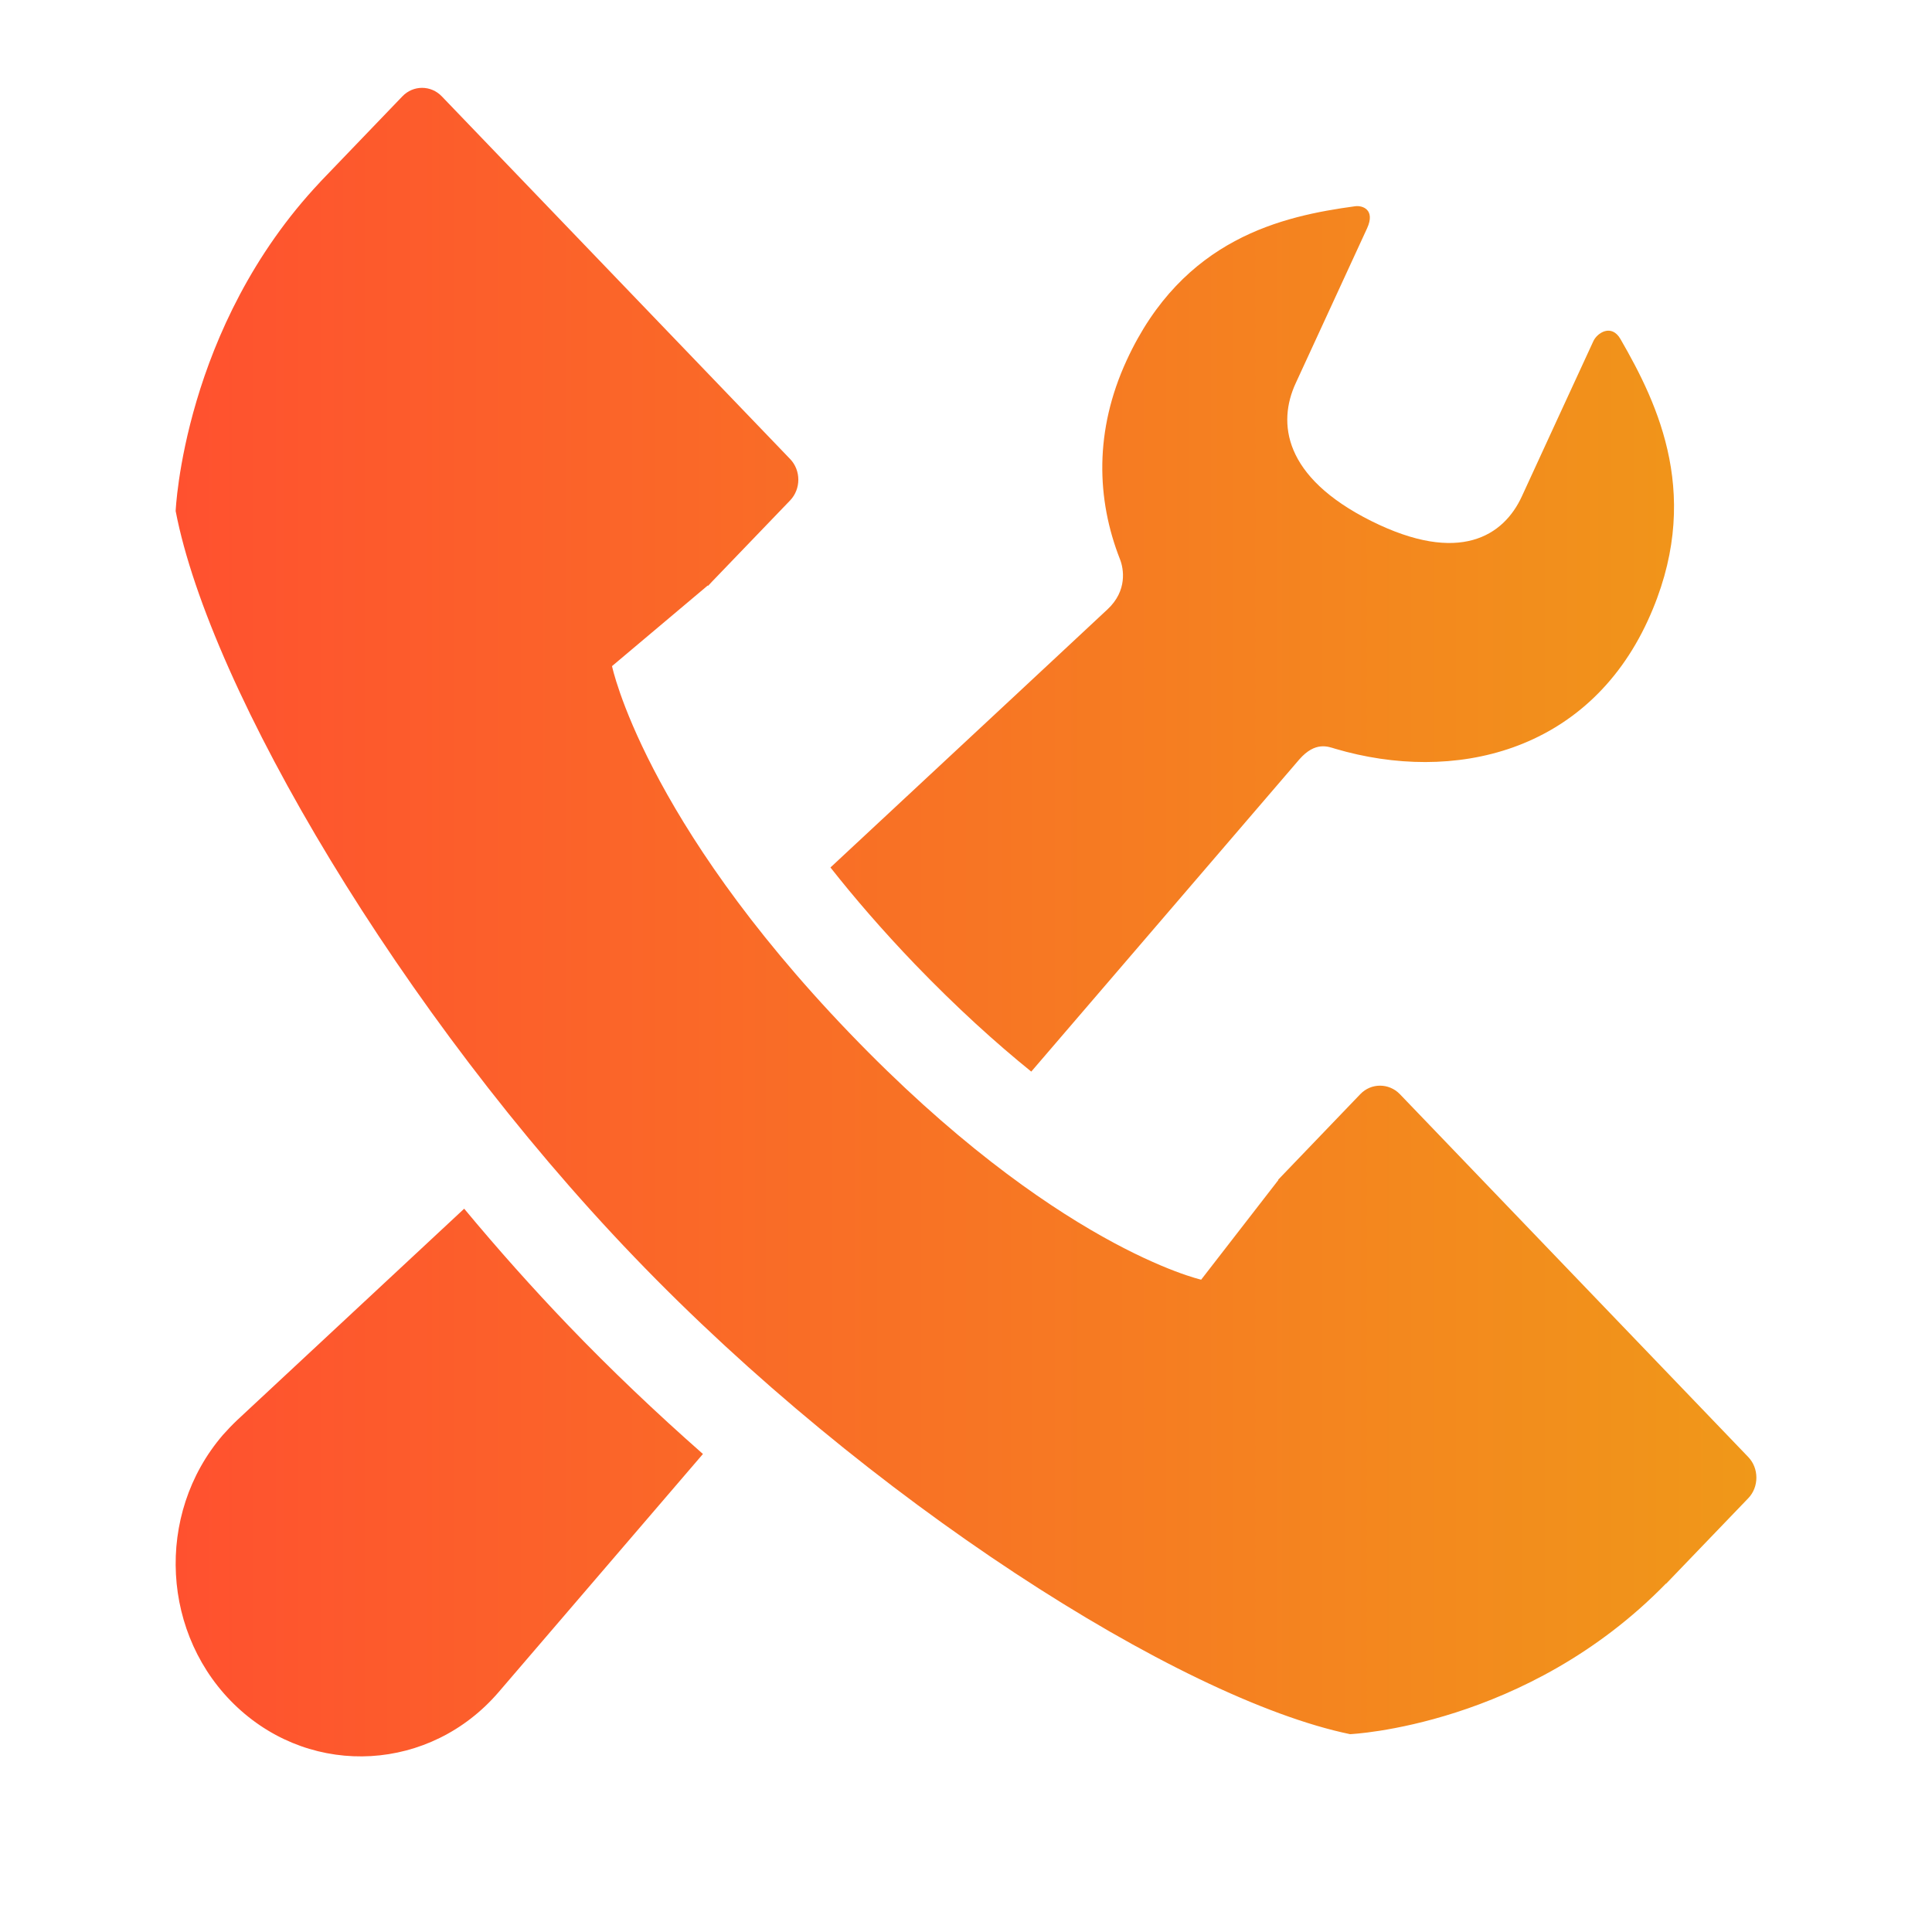 <svg width="50" height="50" viewBox="0 0 50 50" fill="none" xmlns="http://www.w3.org/2000/svg">
<path d="M28.66 15.772C28.469 15.953 25.349 18.859 21.492 22.45C22.107 23.23 22.827 24.067 23.679 24.955C24.765 26.082 25.775 26.994 26.689 27.733C30.409 23.398 33.467 19.837 33.624 19.656C34.041 19.178 34.375 19.324 34.556 19.378C37.616 20.28 41.069 19.485 42.644 16.063C44.099 12.901 42.91 10.463 41.94 8.779C41.707 8.369 41.334 8.615 41.236 8.829C41.133 9.047 39.386 12.845 39.386 12.845C38.919 13.862 37.776 14.624 35.489 13.484C33.203 12.341 33.063 10.936 33.531 9.921C33.531 9.921 35.163 6.378 35.381 5.906C35.598 5.43 35.267 5.31 35.068 5.338C33.195 5.594 30.615 6.159 29.158 9.325C28.321 11.14 28.372 12.919 28.988 14.481C29.079 14.716 29.184 15.286 28.66 15.772ZM14.707 34.301C13.788 33.343 12.886 32.331 12.013 31.281C8.662 34.401 6.143 36.748 6.143 36.748C6.014 36.87 5.886 37.004 5.766 37.139C4.001 39.196 4.172 42.35 6.143 44.186C8.115 46.023 11.142 45.844 12.905 43.791C12.905 43.791 15.166 41.156 18.192 37.629C16.976 36.558 15.802 35.442 14.707 34.301ZM8.289 4.707C4.74 8.467 4.546 13.226 4.546 13.226C5.433 17.842 10.383 26.253 16.409 32.525C22.431 38.803 30.505 43.96 34.939 44.88C34.939 44.88 39.509 44.683 43.115 40.982L43.118 40.987L45.245 38.774C45.525 38.483 45.525 38 45.245 37.708L36.228 28.316C35.945 28.024 35.484 28.024 35.205 28.316L33.079 30.531L33.084 30.539L31.086 33.118C31.086 33.118 27.298 32.267 21.978 26.726C16.656 21.185 15.839 17.239 15.839 17.239L18.316 15.153L18.323 15.163L18.394 15.089L18.395 15.086L20.45 12.949C20.731 12.653 20.731 12.175 20.45 11.881L11.434 2.494C11.153 2.2 10.693 2.2 10.413 2.494L8.287 4.707H8.289Z" fill="url(#paint0_linear_3679_86129)"/>
<defs>
<linearGradient id="paint0_linear_3679_86129" x1="4.546" y1="23.864" x2="45.455" y2="23.864" gradientUnits="userSpaceOnUse">
<stop stop-color="#FF512F"/>
<stop offset="1" stop-color="#F09819"/>
</linearGradient>
</defs>
</svg>
